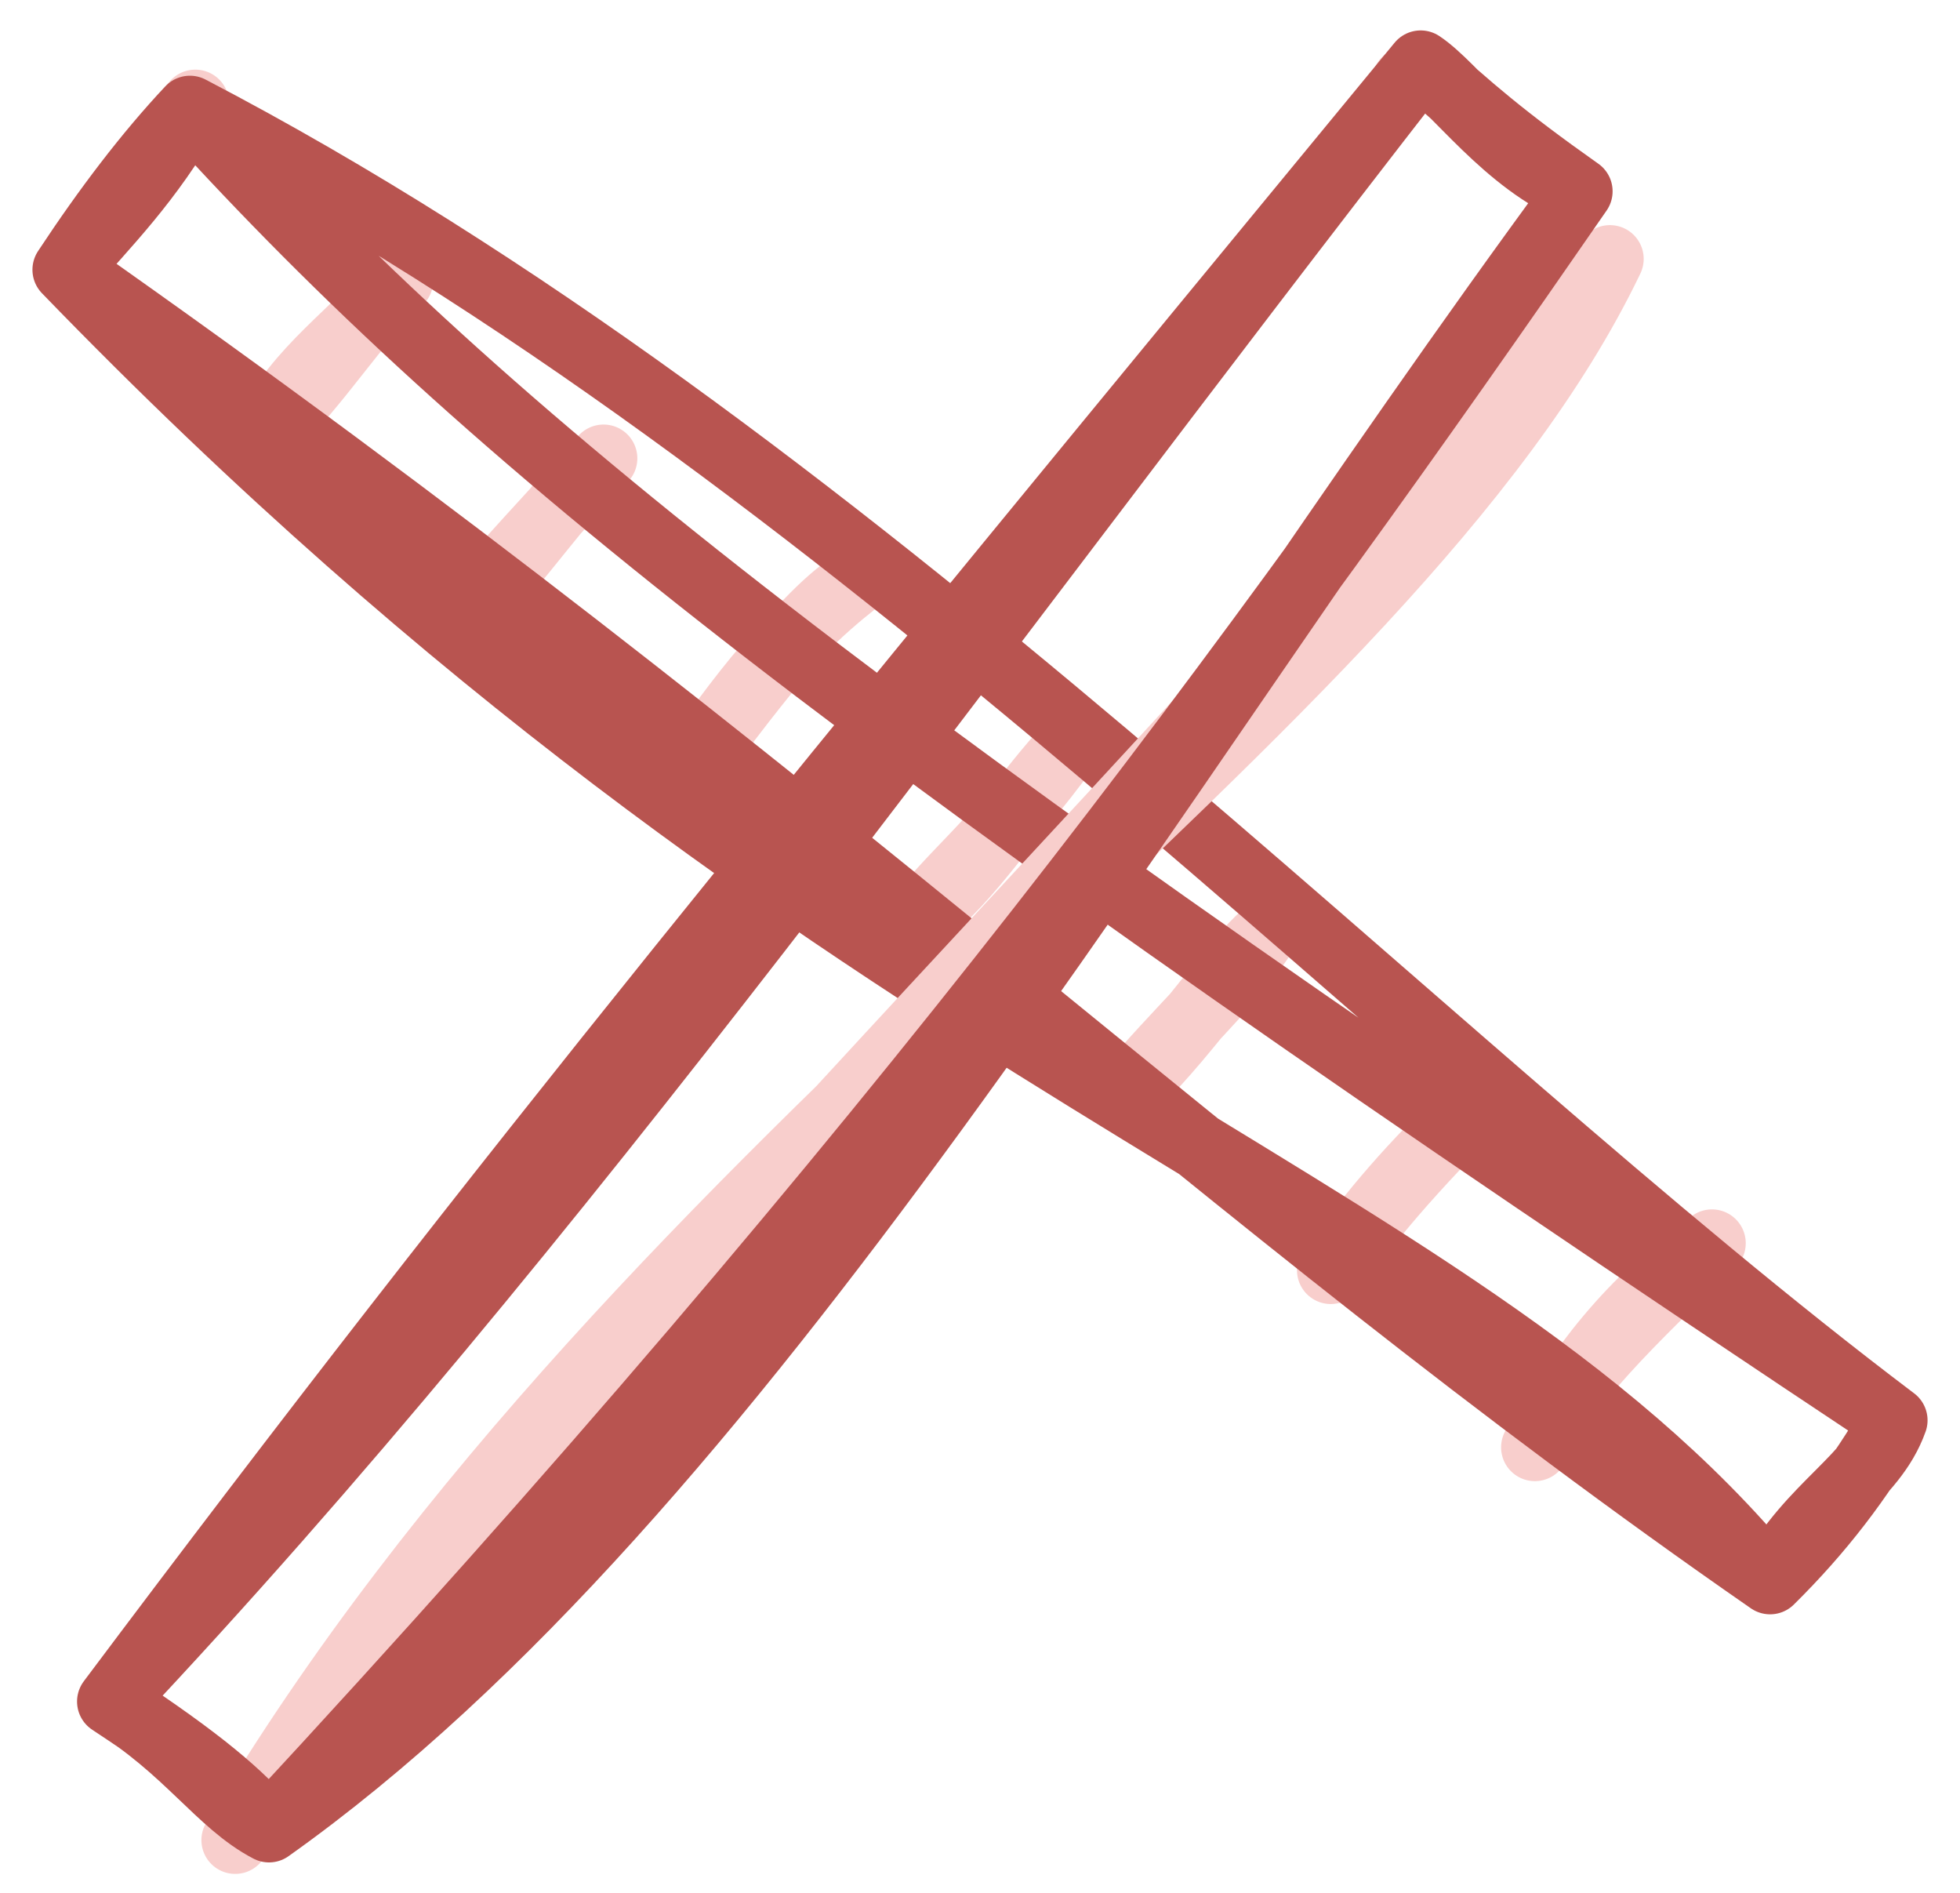 <svg host="65bd71144e" xmlns="http://www.w3.org/2000/svg" xmlns:xlink="http://www.w3.org/1999/xlink" version="1.1" width="29px" height="28px" viewBox="-0.5 -0.5 29 28" content="&lt;mxfile&gt;&lt;diagram id=&quot;As9wLPcb1WlspVNiKxt_&quot; name=&quot;Page-1&quot;&gt;7VVNU4MwEP013CkBpEeLbb0440wPniNZINNAmJAW8NcbmlAIWHXUo6fuvt192Y83xUFx0e4FrvInToA5nktaBz04nrdyfaR+eqTTyBqFGsgEJSZpBA70DYZKg54ogdpKlJwzSSsbTHhZQiItDAvBGzst5cx+tcIZLIBDgtkSfaFE5hqNvLsRfwSa5cPLq3CtIwUeks0kdY4JbyYQ2jooFpxLbRVtDKxf3rAXXbe7Eb02JqCU3ynwdcEZs5OZzfQlu2FY1WLVmymD9r5fnoM2UBJjPpS8VNFNLgumvJUO7ijrPVd5qTJjzri4sKE0SiBJFF5LwY8wibxGgR/0FfURZJIbssbsFyl7OZyZF4h1LzPqHngBUnQqoRmvFJjN55MDDZgAhiU921fGRizZle76wjOnqhPPNcL2/UCXGFkH0Yyi5ieRgKmaXmVOtFrbROGMSGKRgVwQqZvgbpJW9Qn1Jw3feMfQKUMzDt5kpyN0UdTH6gr/1fWX6nJnx3J/qC5vRhQFv1TXRDBfSES545+bTh8/EWj7Dg==&lt;/diagram&gt;&lt;/mxfile&gt;">
    <defs/>
    <g>
        <path d="M 27.52 20.51 L 25.69 22.88 L 0.48 3.49 L 2.31 1.12 Z" fill="none" stroke="none" pointer-events="all"/>
        <path d="M 2.39 1.03 C 2.39 1.03 2.39 1.03 2.39 1.03 M 2.39 1.03 C 2.39 1.03 2.39 1.03 2.39 1.03 M 3.44 5.92 C 3.92 4.95 4.76 4.43 5.41 3.65 M 3.44 5.92 C 4.27 5.1 4.73 4.29 5.41 3.65 M 6.46 8.54 C 6.77 8.06 7.19 7.65 8.43 6.28 M 6.46 8.54 C 7.23 7.75 7.85 6.8 8.43 6.28 M 9.48 11.17 C 10.1 10.37 10.83 9.15 12.1 8.15 M 9.48 11.17 C 10.35 10.07 11.3 8.69 12.1 8.15 M 13.15 13.04 C 13.84 12.5 14.44 11.56 15.12 10.77 M 13.15 13.04 C 13.48 12.55 14.2 11.99 15.12 10.77 M 16.17 15.66 C 16.94 14.74 17.64 14.13 18.14 13.4 M 16.17 15.66 C 16.98 14.9 17.68 13.84 18.14 13.4 M 19.19 18.29 C 19.72 17.56 20.23 16.91 21.16 16.02 M 19.19 18.29 C 19.66 17.72 19.94 17.27 21.16 16.02 M 22.21 20.91 C 22.88 19.73 23.6 18.77 24.83 17.89 M 22.21 20.91 C 22.63 20.09 23.23 19.41 24.83 17.89" fill="none" stroke="#f8cecc" stroke-linejoin="round" stroke-linecap="round" stroke-miterlimit="10" pointer-events="all"/>
        <path d="M 27.52 20.51 M 27.52 20.51 C 27.21 21.38 26.3 21.76 25.69 22.88 M 27.52 20.51 C 27.02 21.38 26.43 22.15 25.69 22.88 M 25.69 22.88 C 20.89 17.05 11.96 15.36 0.48 3.49 M 25.69 22.88 C 17.47 17.18 11.77 11.42 0.48 3.49 M 0.48 3.49 C 1.06 2.82 1.71 2.18 2.31 1.12 M 0.48 3.49 C 1.08 2.58 1.69 1.78 2.31 1.12 M 2.31 1.12 C 12.04 6.19 20.34 15.09 27.52 20.51 M 2.31 1.12 C 6.76 6.02 12.23 10.35 27.52 20.51" fill="none" stroke="#b85450" stroke-linejoin="round" stroke-linecap="round" stroke-miterlimit="10" pointer-events="all"/>
        <path d="M 20.52 0.45 L 22.86 2.33 L 3.48 26.55 L 1.14 24.67 Z" fill="none" stroke="none" pointer-events="all"/>
        <path d="M 20.3 0.7 C 20.3 0.7 20.3 0.7 20.3 0.7 M 20.3 0.7 C 20.3 0.7 20.3 0.7 20.3 0.7 M 2.98 26.72 C 9.05 16.5 20.07 10.11 23.32 3.33 M 2.98 26.72 C 8.48 18.89 14.82 13.28 23.32 3.33" fill="none" stroke="#f8cecc" stroke-linejoin="round" stroke-linecap="round" stroke-miterlimit="10" pointer-events="all"/>
        <path d="M 20.52 0.45 M 20.52 0.45 C 21.02 0.78 21.8 1.91 22.86 2.33 M 20.52 0.45 C 21.24 1.1 21.74 1.54 22.86 2.33 M 22.86 2.33 C 16.29 11.25 10.44 21.61 3.48 26.55 M 22.86 2.33 C 18.09 9.23 12.83 16.47 3.48 26.55 M 3.48 26.55 C 2.75 26.17 2.28 25.37 1.14 24.67 M 3.48 26.55 C 3.05 26.05 2.49 25.56 1.14 24.67 M 1.14 24.67 C 7.04 16.8 11.32 11.62 20.52 0.45 M 1.14 24.67 C 7.8 17.6 13.54 9.42 20.52 0.45" fill="none" stroke="#b85450" stroke-linejoin="round" stroke-linecap="round" stroke-miterlimit="10" pointer-events="all"/>
    </g>
</svg>